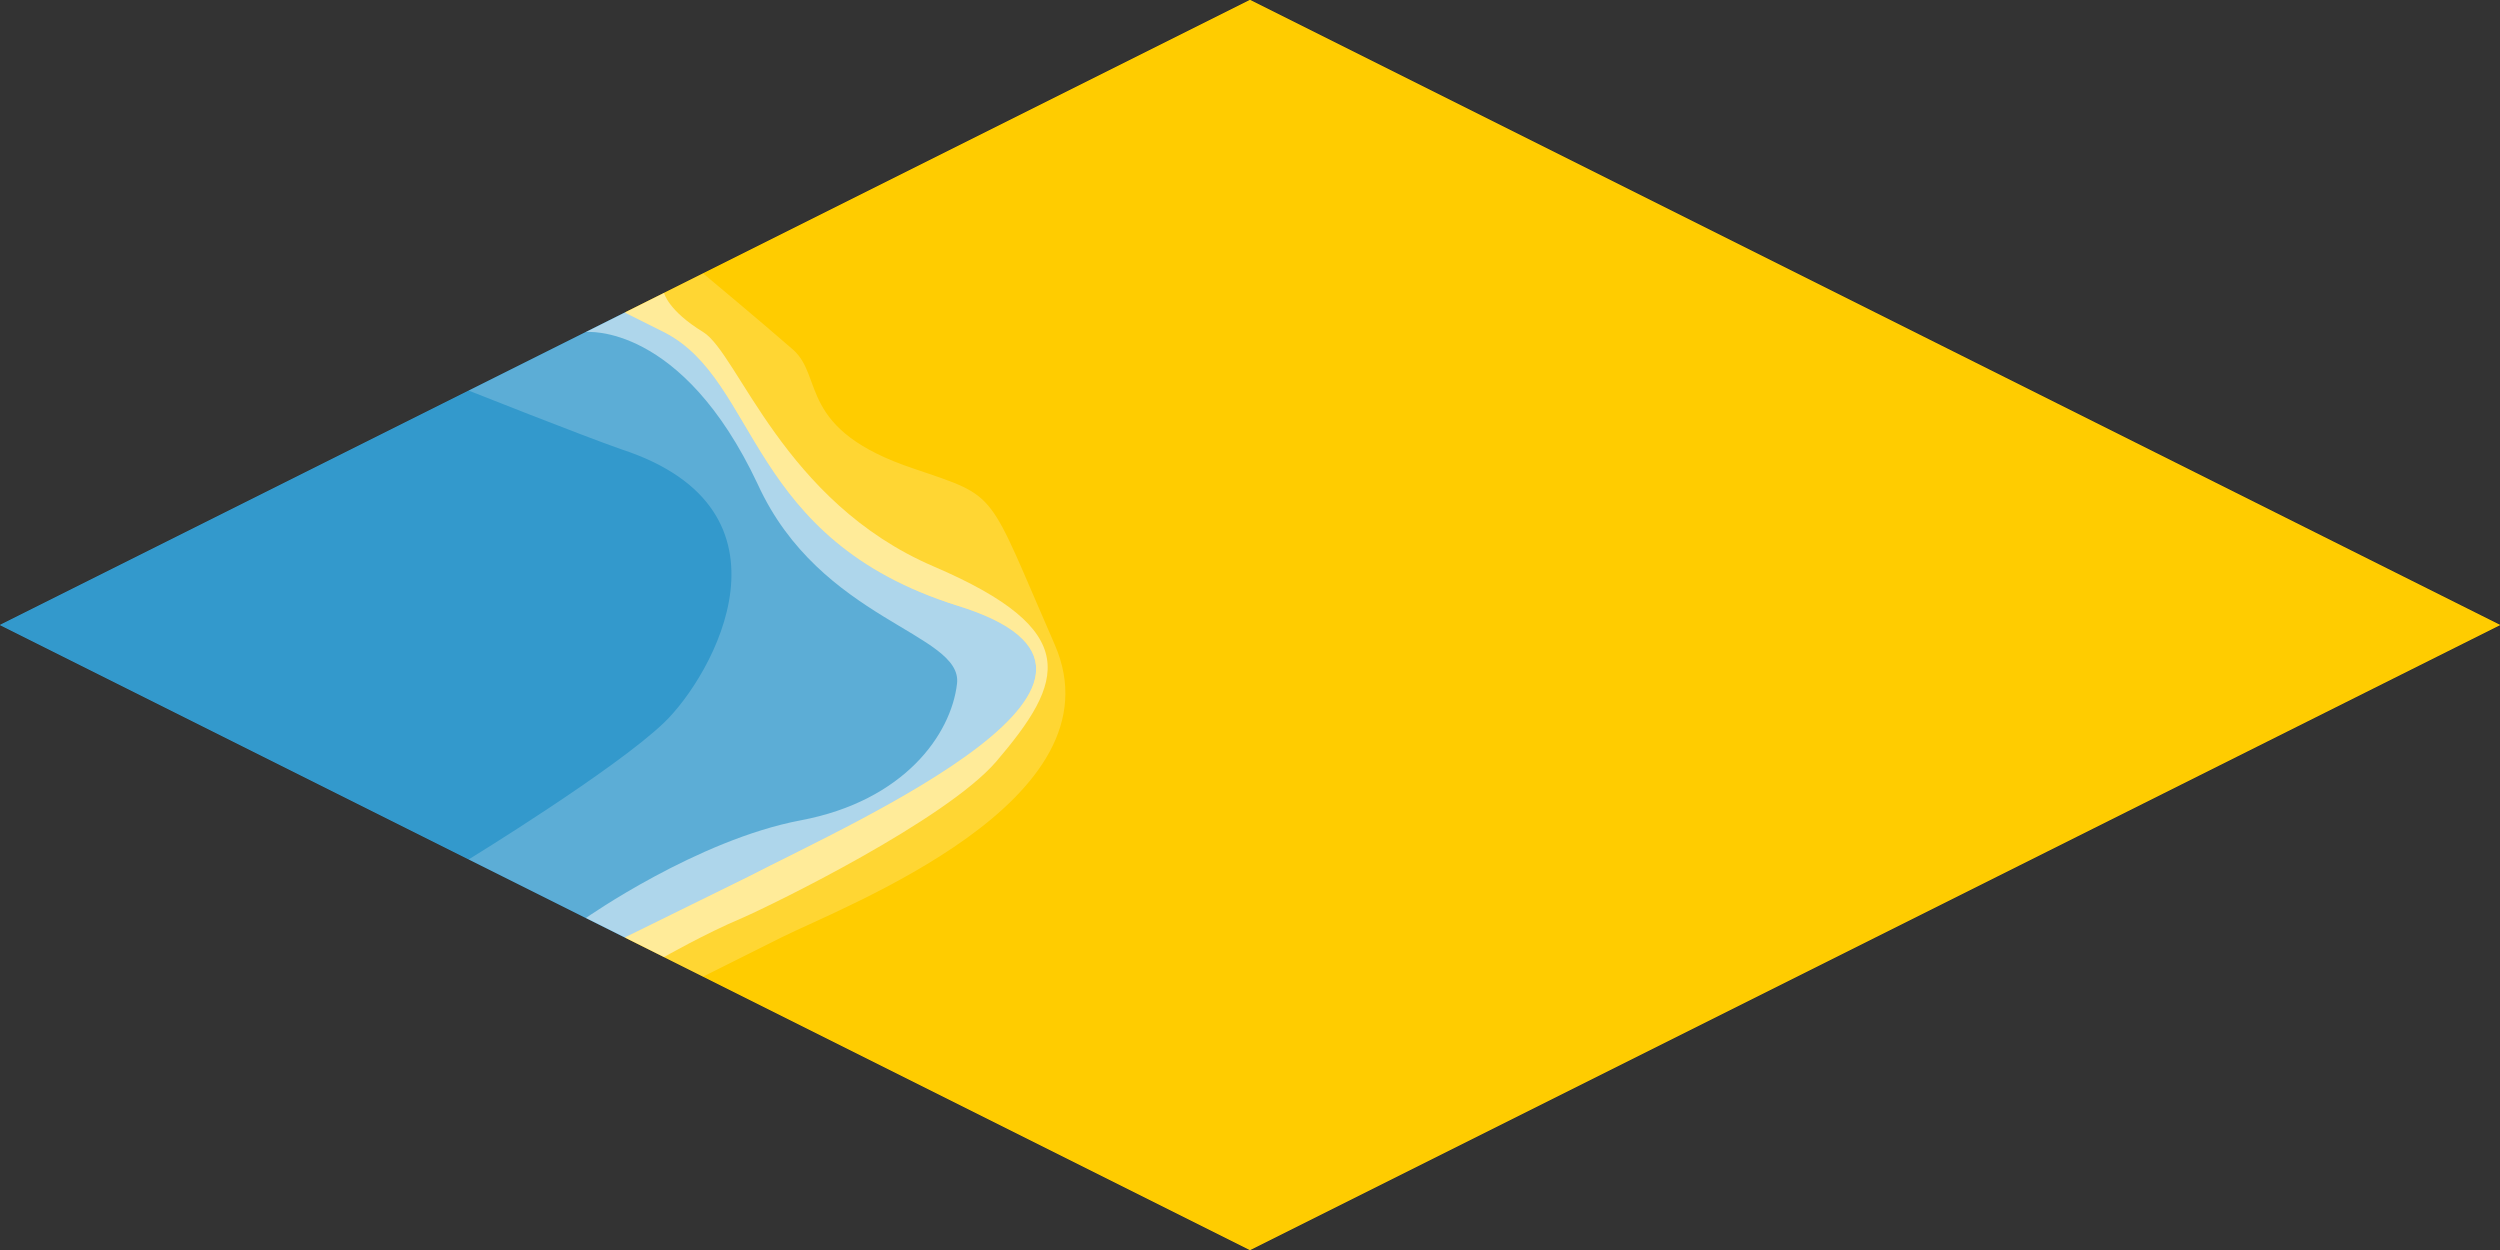 <svg xmlns:xlink="http://www.w3.org/1999/xlink"  enable-background="new 0 0 128 64" viewBox="0 0 128 64" xmlns="http://www.w3.org/2000/svg"><rect x="0" y="0" width="128" height="64" fill="#333333" stroke="none"/><path d="m49 31c-10.8-3.4-10.1-11.5-15-14l-2-1-32 16 32 16 6.3-3.1c5.6-2.9 22.4-10.3 10.7-13.9z" fill="#39c"/><path d="m49 31c-10.8-3.4-10.1-11.5-15-14l-2-1-32 16 32 16 6.3-3.1c5.6-2.9 22.4-10.3 10.7-13.9z" fill="#39c"/><path d="m64 0-32 16 2 1c4.9 2.5 4.2 10.6 15 14 11.7 3.6-5.1 11-10.7 13.9l-6.3 3.1 32 16 64-32z" fill="#fc0"/><path d="m64 0-32 16 2 1c4.9 2.5 4.2 10.6 15 14 11.7 3.6-5.1 11-10.7 13.9l-6.3 3.1 32 16 64-32z" fill="#fc0"/><g fill="#fff"><path d="m24 44 12 6s.8-.4 4-2 17.5-7 14-15-2.8-7.5-7.2-9c-6-2-4.6-4.7-6.2-6.1s-4.6-3.9-4.6-3.9l-12 6s5.8 2.3 7.8 3c9.5 3.1 4.7 11.6 2.2 14s-10 7-10 7z" opacity=".2"/><path d="m30 47 4 2s2.1-1.2 4-2c1.6-.7 10.4-5 13-8 3.5-4.1 4.5-6.7-3.2-10s-10-10.9-11.8-12-2-2-2-2l-4 2s4.9-.5 8.8 7.8c3.2 7 10.5 7.6 10.2 10.2s-2.7 6-8 7-11 5-11 5z" opacity=".5"/></g></svg>